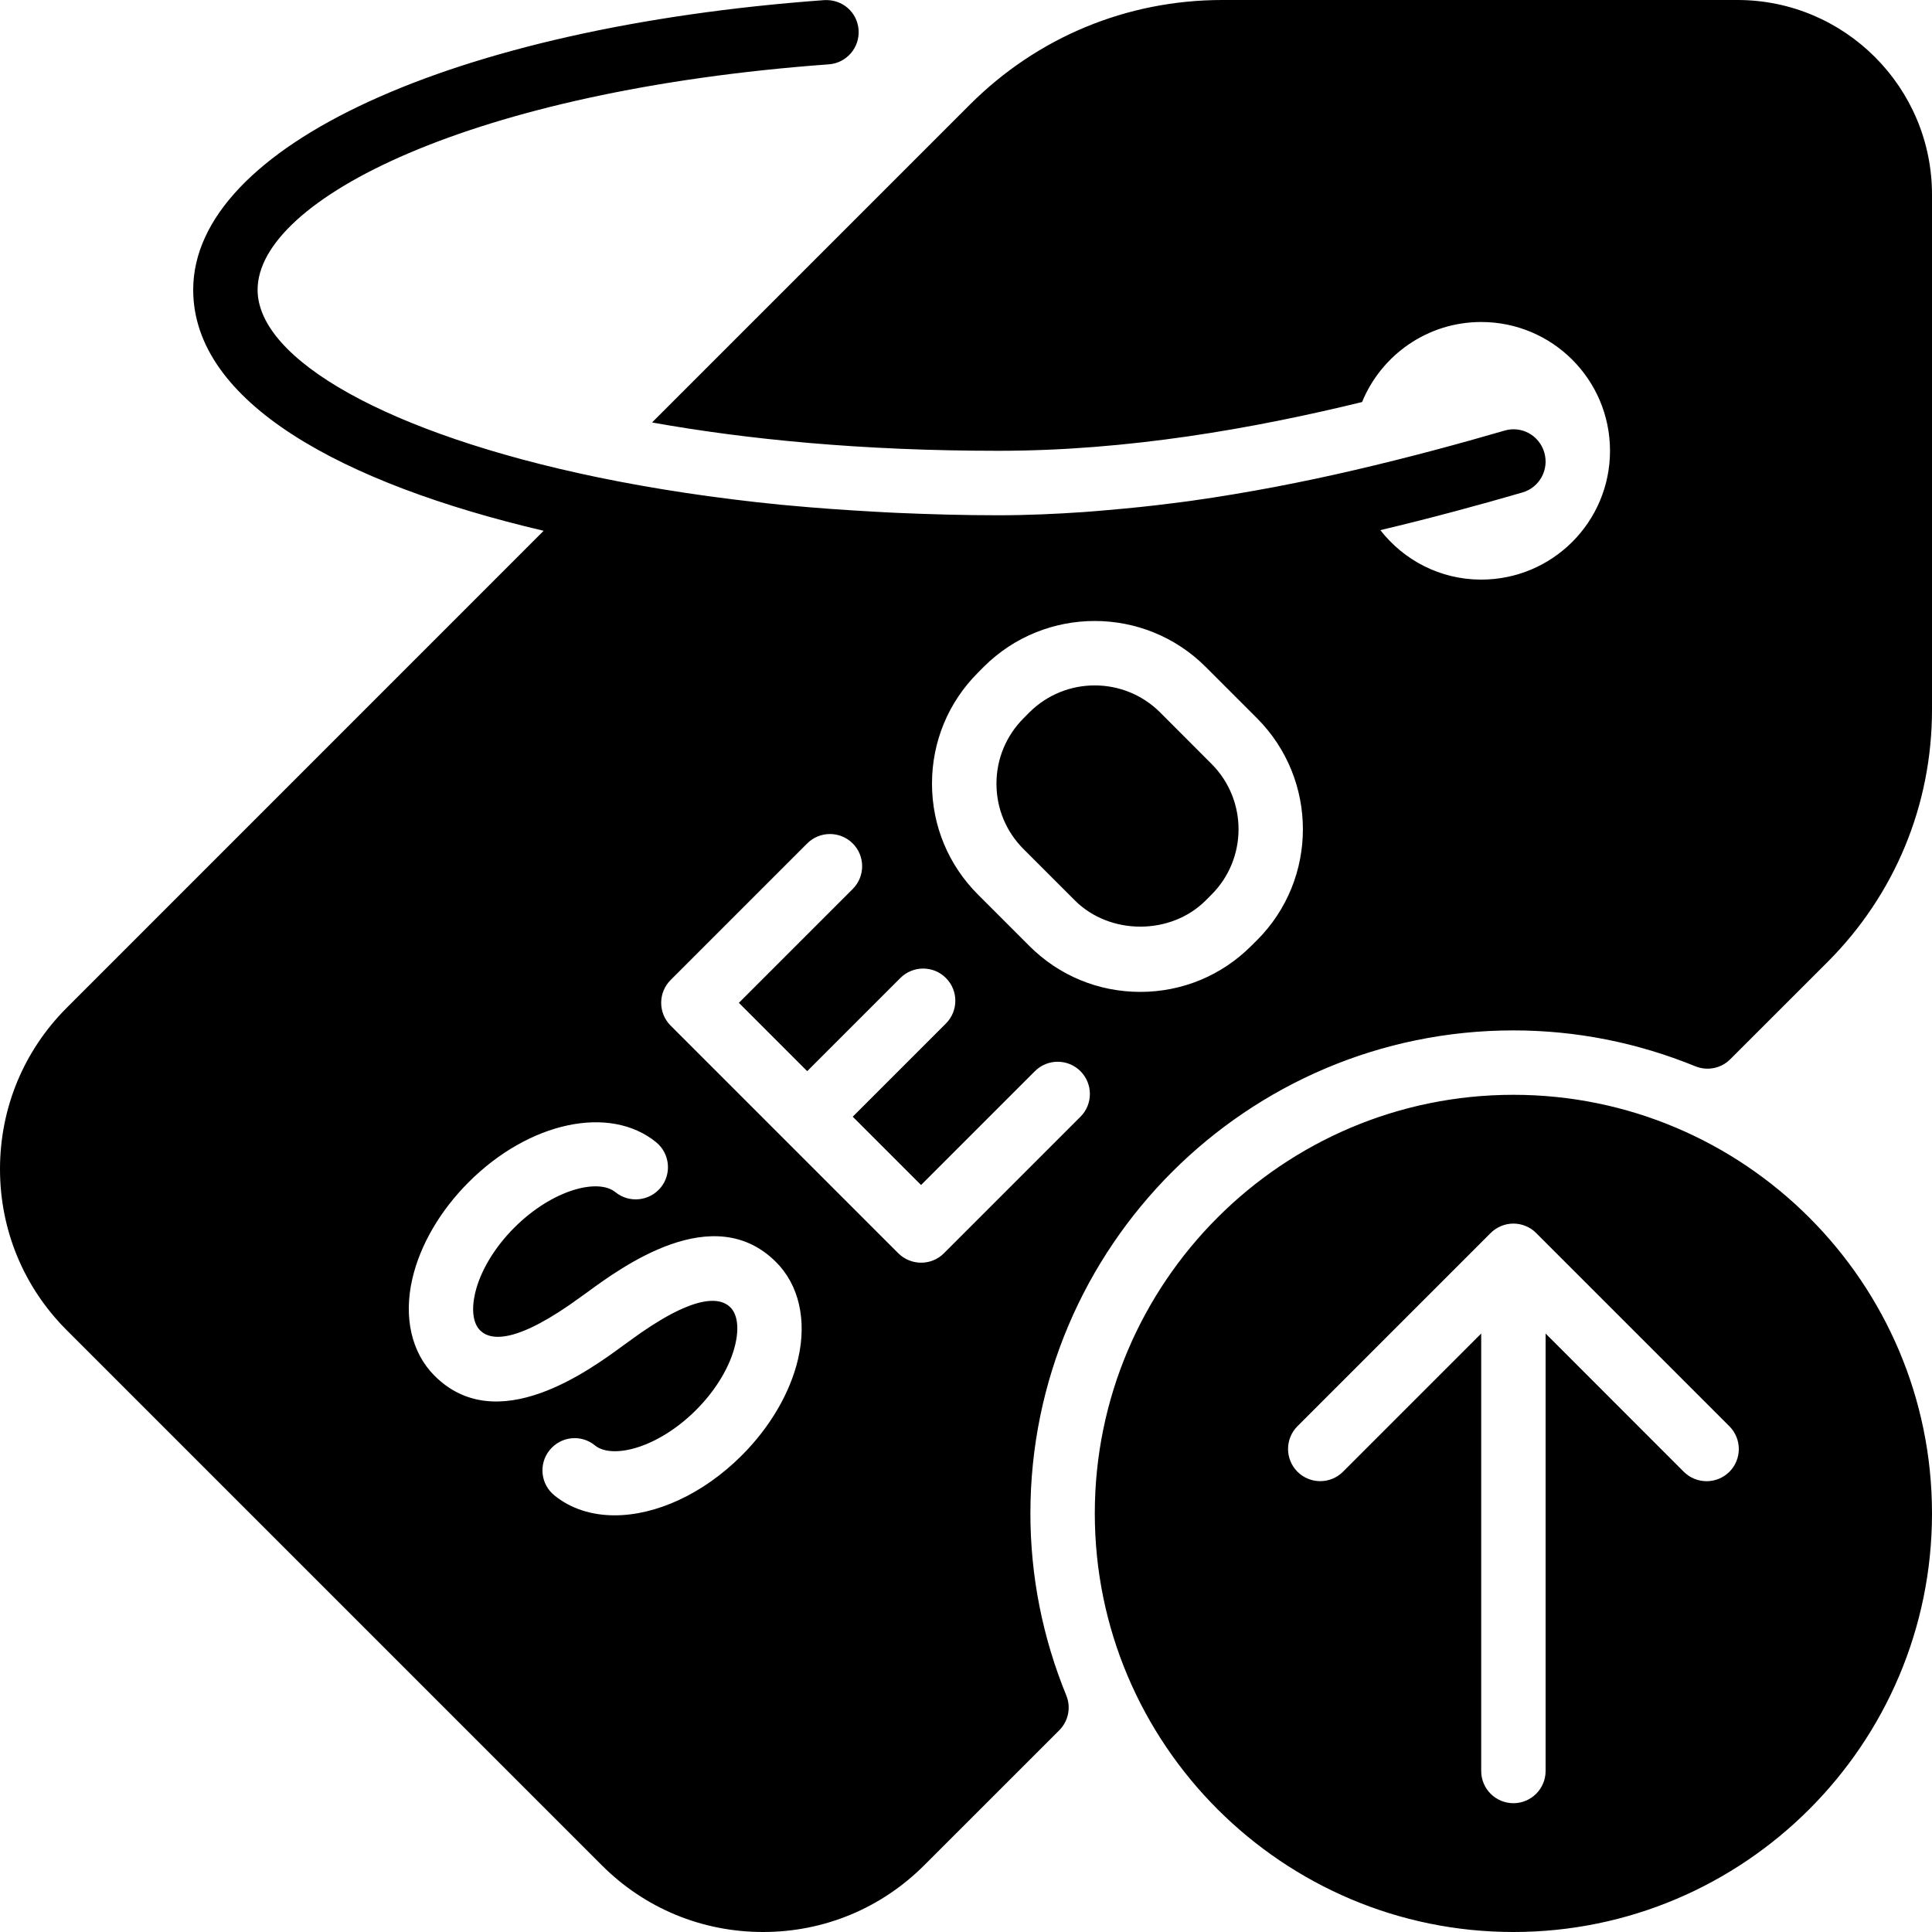<?xml version="1.0" encoding="iso-8859-1"?>
<!-- Generator: Adobe Illustrator 19.0.0, SVG Export Plug-In . SVG Version: 6.00 Build 0)  -->
<svg version="1.1" id="Layer_1" xmlns="http://www.w3.org/2000/svg" xmlns:xlink="http://www.w3.org/1999/xlink" x="0px" y="0px"
	 viewBox="0 0 30 30" style="enable-background:new 0 0 30 30;" xml:space="preserve">
<g>
	<g>
		<path d="M23.5,17c-3.584,0-6.5,2.916-6.5,6.5s2.916,6.5,6.5,6.5s6.5-2.916,6.5-6.5S27.084,17,23.5,17z M26.854,22.854
			C26.756,22.951,26.628,23,26.5,23s-0.256-0.049-0.354-0.146L24,20.707V27.5c0,0.276-0.224,0.5-0.5,0.5S23,27.776,23,27.5v-6.793
			l-2.146,2.146c-0.195,0.195-0.512,0.195-0.707,0c-0.195-0.195-0.195-0.512,0-0.707l2.999-2.999
			c0.046-0.046,0.102-0.083,0.163-0.109c0.122-0.051,0.26-0.051,0.382,0c0.062,0.025,0.117,0.062,0.163,0.109l2.999,2.999
			C27.049,22.342,27.049,22.658,26.854,22.854z M18.015,11.063c-0.28-0.28-0.648-0.42-1.016-0.42c-0.368,0-0.735,0.14-1.016,0.42
			l-0.088,0.089c-0.272,0.272-0.422,0.633-0.422,1.017c0,0.384,0.149,0.744,0.421,1.016l0.797,0.797
			c0.543,0.542,1.488,0.543,2.031,0l0.09-0.09c0.56-0.56,0.56-1.471,0-2.031L18.015,11.063z M26.979,0h-7.998
			c-1.481,0-2.873,0.577-3.92,1.624L10.125,6.56C11.593,6.823,13.38,7,15.5,7c2.016,0,3.96-0.345,5.65-0.757
			C21.449,5.514,22.164,5,23,5c1.105,0,2,0.895,2,2s-0.895,2-2,2c-0.639,0-1.202-0.302-1.566-0.768
			c0.791-0.188,1.536-0.39,2.206-0.585c0.265-0.077,0.417-0.354,0.34-0.62c-0.077-0.266-0.353-0.42-0.62-0.34
			c-0.704,0.205-1.491,0.418-2.33,0.613c-0.798,0.186-1.651,0.352-2.536,0.477c-0.097,0.014-0.196,0.025-0.294,0.038
			c-0.33,0.043-0.666,0.077-1.005,0.106c-0.122,0.01-0.243,0.022-0.365,0.03c-0.439,0.03-0.882,0.05-1.331,0.05
			c-0.537,0-1.055-0.015-1.564-0.037c-0.123-0.005-0.243-0.012-0.364-0.019c-0.45-0.025-0.891-0.056-1.317-0.096
			c-0.044-0.004-0.09-0.007-0.133-0.012c-1.027-0.102-1.98-0.248-2.846-0.427C6.01,6.732,4,5.577,4,4.5
			c0-1.402,3.318-3.095,8.87-3.501c0.275-0.02,0.482-0.26,0.462-0.535c-0.02-0.275-0.253-0.479-0.535-0.462
			C7.029,0.423,3,2.273,3,4.5c0,1.745,2.302,3.006,5.442,3.742l-7.405,7.406C0.369,16.316,0,17.205,0,18.154
			c0,0.945,0.368,1.834,1.037,2.502l8.307,8.307C10.012,29.632,10.9,30,11.85,30c0.945,0,1.833-0.368,2.502-1.037l2.095-2.094
			c0.143-0.143,0.187-0.356,0.11-0.543C16.187,25.42,16,24.469,16,23.5c0-4.136,3.364-7.5,7.5-7.5c0.97,0,1.92,0.188,2.825,0.557
			c0.186,0.076,0.4,0.034,0.542-0.109l1.509-1.508C29.423,13.893,30,12.501,30,11.02V3.022C30,1.355,28.645,0,26.979,0z
			 M12.393,21.1c-0.122,0.524-0.432,1.057-0.875,1.5c-0.604,0.604-1.336,0.93-1.974,0.93c-0.354,0-0.68-0.101-0.937-0.311
			c-0.214-0.174-0.246-0.489-0.071-0.703c0.174-0.214,0.489-0.248,0.703-0.071c0.268,0.217,0.977,0.043,1.571-0.552
			c0.308-0.308,0.53-0.679,0.608-1.019c0.06-0.256,0.032-0.465-0.076-0.573c-0.167-0.166-0.573-0.21-1.567,0.521
			c-0.002,0.002-0.085,0.062-0.087,0.063c-0.542,0.398-1.972,1.448-2.941,0.477c-0.357-0.357-0.483-0.906-0.344-1.506
			c0.121-0.524,0.432-1.057,0.875-1.5c0.94-0.939,2.191-1.205,2.91-0.62c0.214,0.175,0.246,0.49,0.072,0.704
			c-0.175,0.213-0.49,0.246-0.704,0.072c-0.267-0.219-0.977-0.043-1.571,0.552c-0.308,0.308-0.53,0.679-0.608,1.019
			c-0.059,0.256-0.031,0.465,0.077,0.574c0.166,0.166,0.572,0.209,1.569-0.522c0.002-0.001,0.085-0.062,0.088-0.063
			c0.542-0.397,1.968-1.447,2.939-0.475C12.406,19.951,12.532,20.5,12.393,21.1z M16.778,17.34l-2.121,2.121
			c-0.098,0.098-0.226,0.146-0.354,0.146c-0.128,0-0.256-0.049-0.354-0.146l-3.536-3.536c-0.195-0.195-0.195-0.512,0-0.707
			l2.121-2.121c0.195-0.195,0.512-0.195,0.707,0s0.195,0.512,0,0.707l-1.768,1.768l1.061,1.061l1.447-1.447
			c0.195-0.195,0.512-0.195,0.707,0c0.195,0.195,0.195,0.512,0,0.707l-1.447,1.447l1.061,1.061l1.768-1.768
			c0.195-0.195,0.512-0.195,0.707,0S16.973,17.145,16.778,17.34z M19.519,14.599l-0.091,0.09c-0.459,0.459-1.071,0.713-1.722,0.713
			s-1.263-0.253-1.723-0.714l-0.797-0.797c-0.46-0.46-0.714-1.072-0.714-1.723c0-0.65,0.253-1.263,0.714-1.723l0.088-0.089
			c0.951-0.951,2.497-0.951,3.447-0.001l0.797,0.797C20.469,12.104,20.469,13.649,19.519,14.599z"/>
	</g>
</g>
</svg>
